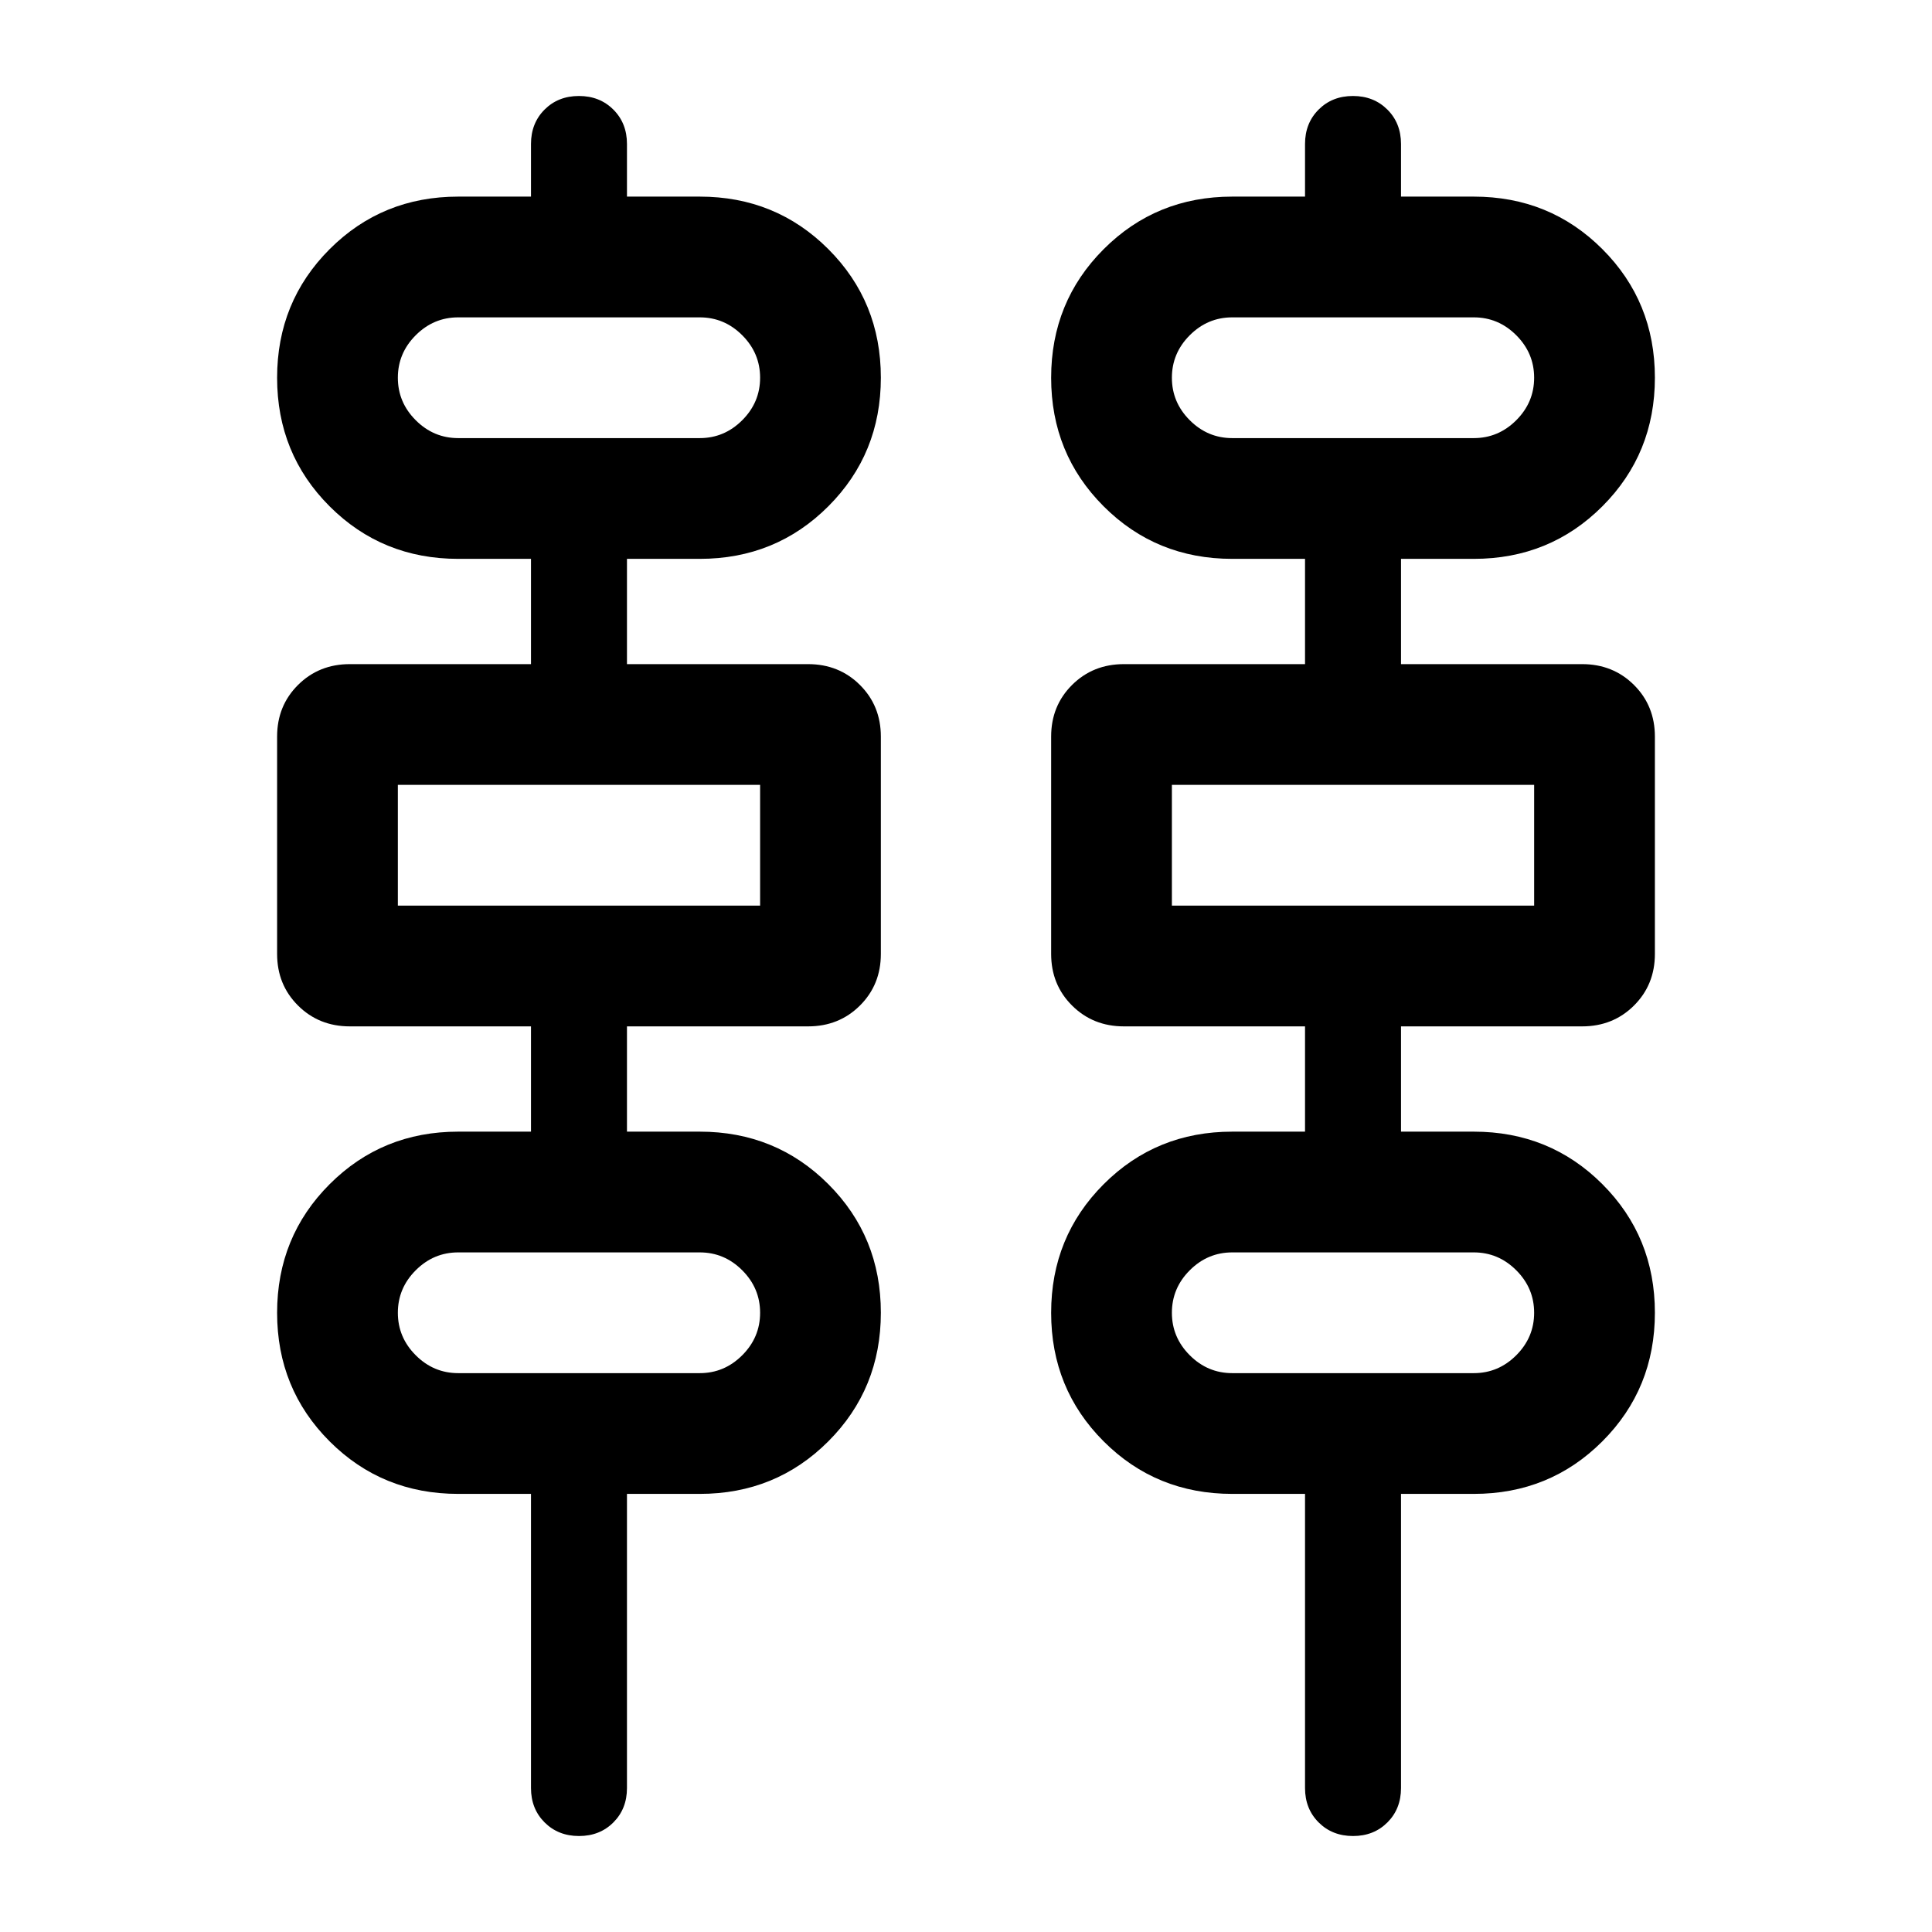 <svg xmlns="http://www.w3.org/2000/svg" height="24" viewBox="0 -960 960 960" width="24"><path d="M287.711-47.693q-10.326 0-17.095-6.756-6.769-6.756-6.769-17.09v-146.155h-36.154q-37.8 0-63.9-26.093-26.099-26.094-26.099-63.884 0-37.791 26.099-63.906 26.1-26.115 63.9-26.115h36.154v-52.309h-90q-15.365 0-25.759-10.35-10.394-10.351-10.394-25.651v-108.005q0-15.3 10.394-25.646t25.759-10.346h90v-52.309h-36.154q-37.8 0-63.9-26.093-26.099-26.094-26.099-63.884 0-37.791 26.099-63.906 26.1-26.115 63.9-26.115h36.154v-26.155q0-10.334 6.751-17.09 6.752-6.756 17.077-6.756 10.325 0 17.094 6.756 6.77 6.756 6.77 17.09v26.155h36.154q37.8 0 63.899 26.093 26.1 26.094 26.1 63.884 0 37.791-26.1 63.906-26.099 26.115-63.899 26.115h-36.154v52.309h90q15.365 0 25.759 10.35 10.394 10.351 10.394 25.651v108.005q0 15.3-10.394 25.646t-25.759 10.346h-90v52.309h36.154q37.8 0 63.899 26.093 26.1 26.094 26.1 63.884 0 37.791-26.1 63.906-26.099 26.115-63.899 26.115h-36.154v146.155q0 10.334-6.752 17.09-6.751 6.756-17.076 6.756Zm384.614 0q-10.325 0-17.094-6.756-6.77-6.756-6.77-17.09v-146.155h-36.154q-37.8 0-63.899-26.093-26.1-26.094-26.1-63.884 0-37.791 26.1-63.906 26.099-26.115 63.899-26.115h36.154v-52.309h-90q-15.365 0-25.759-10.35-10.394-10.351-10.394-25.651v-108.005q0-15.3 10.394-25.646t25.759-10.346h90v-52.309h-36.154q-37.8 0-63.899-26.093-26.1-26.094-26.1-63.884 0-37.791 26.1-63.906 26.099-26.115 63.899-26.115h36.154v-26.155q0-10.334 6.752-17.09 6.751-6.756 17.076-6.756 10.326 0 17.095 6.756 6.769 6.756 6.769 17.09v26.155h36.154q37.8 0 63.9 26.093 26.099 26.094 26.099 63.884 0 37.791-26.099 63.906-26.1 26.115-63.9 26.115h-36.154v52.309h90q15.365 0 25.759 10.35 10.394 10.351 10.394 25.651v108.005q0 15.3-10.394 25.646t-25.759 10.346h-90v52.309h36.154q37.8 0 63.9 26.093 26.099 26.094 26.099 63.884 0 37.791-26.099 63.906-26.1 26.115-63.9 26.115h-36.154v146.155q0 10.334-6.751 17.09-6.752 6.756-17.077 6.756ZM227.693-742.306h120q12.231 0 21.116-8.885t8.885-21.116q0-12.231-8.885-21.116t-21.116-8.885h-120q-12.231 0-21.116 8.885t-8.885 21.116q0 12.231 8.885 21.116t21.116 8.885Zm384.614 0h120q12.231 0 21.116-8.885t8.885-21.116q0-12.231-8.885-21.116t-21.116-8.885h-120q-12.231 0-21.116 8.885t-8.885 21.116q0 12.231 8.885 21.116t21.116 8.885ZM197.692-509.999h180.002v-60.002H197.692v60.002Zm384.614 0h180.002v-60.002H582.306v60.002ZM227.693-277.692h120q12.231 0 21.116-8.885t8.885-21.116q0-12.231-8.885-21.116t-21.116-8.885h-120q-12.231 0-21.116 8.885t-8.885 21.116q0 12.231 8.885 21.116t21.116 8.885Zm384.614 0h120q12.231 0 21.116-8.885t8.885-21.116q0-12.231-8.885-21.116t-21.116-8.885h-120q-12.231 0-21.116 8.885t-8.885 21.116q0 12.231 8.885 21.116t21.116 8.885ZM197.692-742.306V-802.308-742.306Zm384.614 0V-802.308-742.306ZM197.692-509.999v-60.002 60.002Zm384.614 0v-60.002 60.002ZM197.692-277.692V-337.694-277.692Zm384.614 0V-337.694-277.692Z"/></svg>